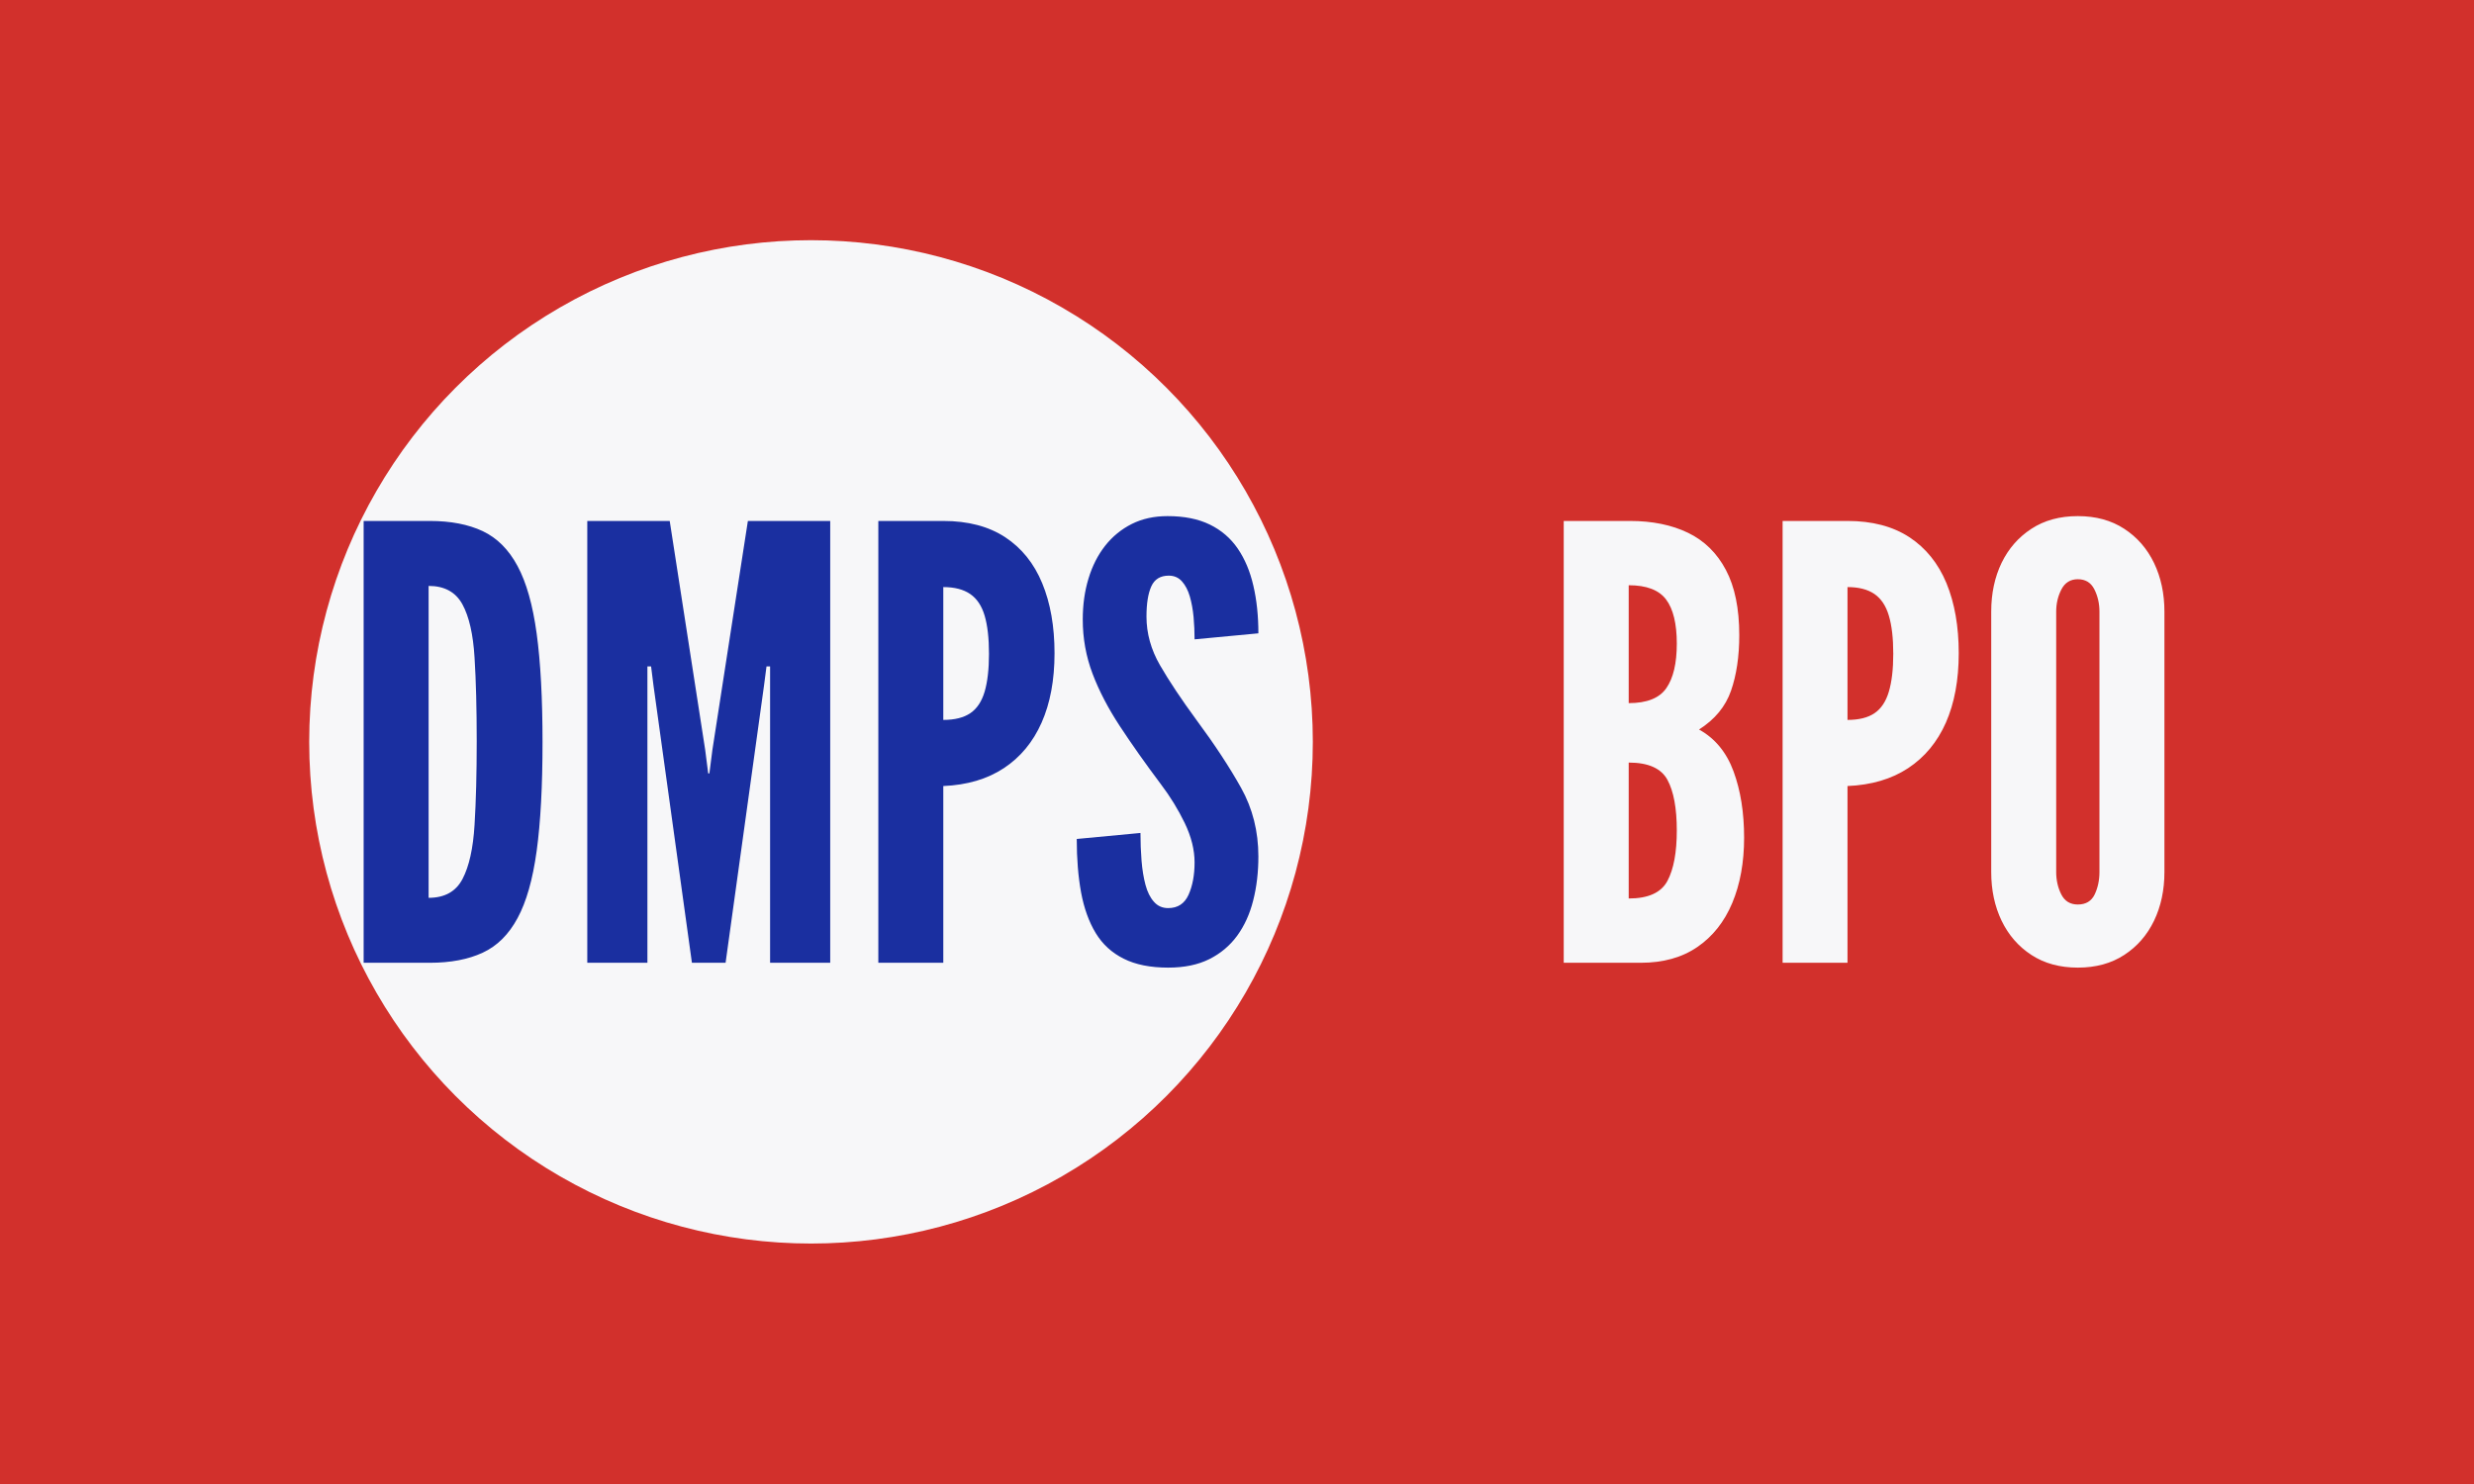 <svg xmlns="http://www.w3.org/2000/svg" version="1.1" xmlns:xlink="http://www.w3.org/1999/xlink" xmlns:svgjs="http://svgjs.dev/svgjs" width="100%" height="100%" viewBox="0 0 1000 600"><rect width="1000" height="600" x="0" y="0" fill="#d2302c"/><g><circle r="166.667" cx="269.363" cy="291.585" fill="#f7f7f9" transform="matrix(1.217,0,0,1.217,0,-54.912)"/><path d="M142.745 364.976L120.777 364.976L120.777 218.194L142.745 218.194Q153.118 218.194 160.33 221.578Q167.514 224.989 171.896 233.172Q176.306 241.354 178.248 255.638Q180.189 269.923 180.189 291.696L180.189 291.696Q180.189 313.552 178.248 327.781Q176.306 342.01 171.896 350.137Q167.514 358.292 160.33 361.62Q153.118 364.976 142.745 364.976L142.745 364.976ZM142.357 239.773L142.357 343.397Q150.345 343.397 153.618 337.129Q156.918 330.832 157.612 319.155Q158.333 307.45 158.333 291.391L158.333 291.391Q158.333 275.109 157.612 263.571Q156.918 252.032 153.59 245.903Q150.234 239.773 142.357 239.773L142.357 239.773ZM215.027 364.976L195.056 364.976L195.056 218.194L222.432 218.194L234.22 294.275L235.219 302.069L235.607 302.069L236.606 294.275L248.394 218.194L275.742 218.194L275.742 364.976L255.772 364.976L255.772 266.511L254.579 266.511L253.775 272.724L240.988 364.976L229.81 364.976L217.024 272.724L216.247 266.511L215.027 266.511L215.027 364.976ZM313.298 364.976L291.719 364.976L291.719 218.194L313.298 218.194Q325.585 218.194 333.823 223.575Q342.061 228.983 346.138 238.858Q350.243 248.76 350.243 262.129L350.243 262.129Q350.243 275.498 345.944 285.206Q341.645 294.886 333.407 300.322Q325.169 305.758 313.298 306.258L313.298 306.258L313.298 364.976ZM313.298 240.161L313.298 284.29Q318.984 284.29 322.284 282.044Q325.585 279.797 327.027 274.915Q328.47 270.006 328.47 262.323L328.47 262.323Q328.47 254.529 327.027 249.647Q325.585 244.765 322.229 242.463Q318.873 240.161 313.298 240.161L313.298 240.161ZM387.993 366.585L387.993 366.585Q379.089 366.585 373.209 363.617Q367.301 360.677 363.917 355.102Q360.533 349.499 359.063 341.622Q357.621 333.717 357.621 323.843L357.621 323.843L378.784 321.846Q378.784 326.644 379.145 331.082Q379.505 335.52 380.448 339.07Q381.391 342.62 383.25 344.701Q385.08 346.809 387.993 346.809L387.993 346.809Q392.763 346.809 394.76 342.371Q396.757 337.905 396.757 331.637L396.757 331.637Q396.757 325.341 393.484 318.545Q390.184 311.75 385.579 305.675L385.579 305.675Q377.785 295.274 371.961 286.398Q366.108 277.495 362.863 268.924Q359.618 260.326 359.618 250.951L359.618 250.951Q359.618 243.545 361.532 237.304Q363.418 231.064 367.051 226.432Q370.713 221.799 375.899 219.192Q381.086 216.585 387.771 216.585L387.771 216.585Q396.064 216.585 401.805 219.386Q407.547 222.188 411.097 227.375Q414.648 232.561 416.284 239.717Q417.948 246.846 417.948 255.527L417.948 255.527L396.757 257.524Q396.757 253.835 396.425 250.091Q396.064 246.346 395.176 243.268Q394.261 240.161 392.569 238.275Q390.877 236.361 388.187 236.361L388.187 236.361Q383.998 236.361 382.39 239.912Q380.781 243.462 380.781 249.952L380.781 249.952Q380.781 258.329 385.274 266.123Q389.768 273.917 397.368 284.29L397.368 284.29Q406.465 296.578 412.207 306.868Q417.948 317.158 417.948 329.64L417.948 329.64Q417.948 337.517 416.229 344.257Q414.537 350.997 410.903 355.99Q407.242 360.982 401.611 363.784Q395.981 366.585 387.993 366.585Z " fill="#1a2fa0" transform="matrix(1.217,0,0,1.217,0,-54.912)"/><path d="M544.936 364.976L519.363 364.976L519.363 218.194L541.33 218.194Q552.508 218.194 560.663 222.132Q568.79 226.071 573.227 234.475Q577.665 242.852 577.665 256.138L577.665 256.138Q577.665 266.733 574.919 274.61Q572.173 282.487 564.296 287.48L564.296 287.48Q572.284 291.89 575.779 301.432Q579.274 310.945 579.274 323.427L579.274 323.427Q579.274 335.714 575.335 345.117Q571.397 354.492 563.741 359.734Q556.114 364.976 544.936 364.976L544.936 364.976ZM540.942 298.464L540.942 343.619Q550.705 343.619 553.812 337.767Q556.918 331.914 556.918 321.041L556.918 321.041Q556.918 309.947 553.812 304.205Q550.705 298.464 540.942 298.464L540.942 298.464ZM540.942 239.551L540.942 278.715Q550.012 278.715 553.451 273.723Q556.918 268.73 556.918 258.939L556.918 258.939Q556.918 249.037 553.368 244.294Q549.818 239.551 540.942 239.551L540.942 239.551ZM613.612 364.976L592.061 364.976L592.061 218.194L613.612 218.194Q625.899 218.194 634.137 223.575Q642.375 228.983 646.48 238.858Q650.557 248.76 650.557 262.129L650.557 262.129Q650.557 275.498 646.286 285.206Q641.987 294.886 633.749 300.322Q625.511 305.758 613.612 306.258L613.612 306.258L613.612 364.976ZM613.612 240.161L613.612 284.29Q619.326 284.29 622.599 282.044Q625.899 279.797 627.342 274.915Q628.812 270.006 628.812 262.323L628.812 262.323Q628.812 254.529 627.342 249.647Q625.899 244.765 622.571 242.463Q619.215 240.161 613.612 240.161L613.612 240.161ZM690.11 366.585L690.11 366.585Q681.123 366.585 674.688 362.369Q668.253 358.181 664.786 350.997Q661.347 343.813 661.347 334.826L661.347 334.826L661.347 248.343Q661.347 239.274 664.786 232.118Q668.253 224.989 674.688 220.801Q681.123 216.585 690.11 216.585L690.11 216.585Q699.096 216.585 705.531 220.801Q711.966 224.989 715.433 232.173Q718.873 239.357 718.873 248.343L718.873 248.343L718.873 334.826Q718.873 343.813 715.433 350.997Q711.966 358.181 705.531 362.369Q699.096 366.585 690.11 366.585ZM690.11 345.616L690.11 345.616Q694.104 345.616 695.713 342.26Q697.294 338.904 697.294 334.826L697.294 334.826L697.294 248.343Q697.294 244.266 695.602 240.91Q693.91 237.554 690.11 237.554L690.11 237.554Q686.421 237.554 684.673 240.91Q682.926 244.266 682.926 248.343L682.926 248.343L682.926 334.826Q682.926 338.904 684.618 342.26Q686.31 345.616 690.11 345.616Z " fill="#f7f7f9" transform="matrix(1.217,0,0,1.217,0,-54.912)"/></g></svg>